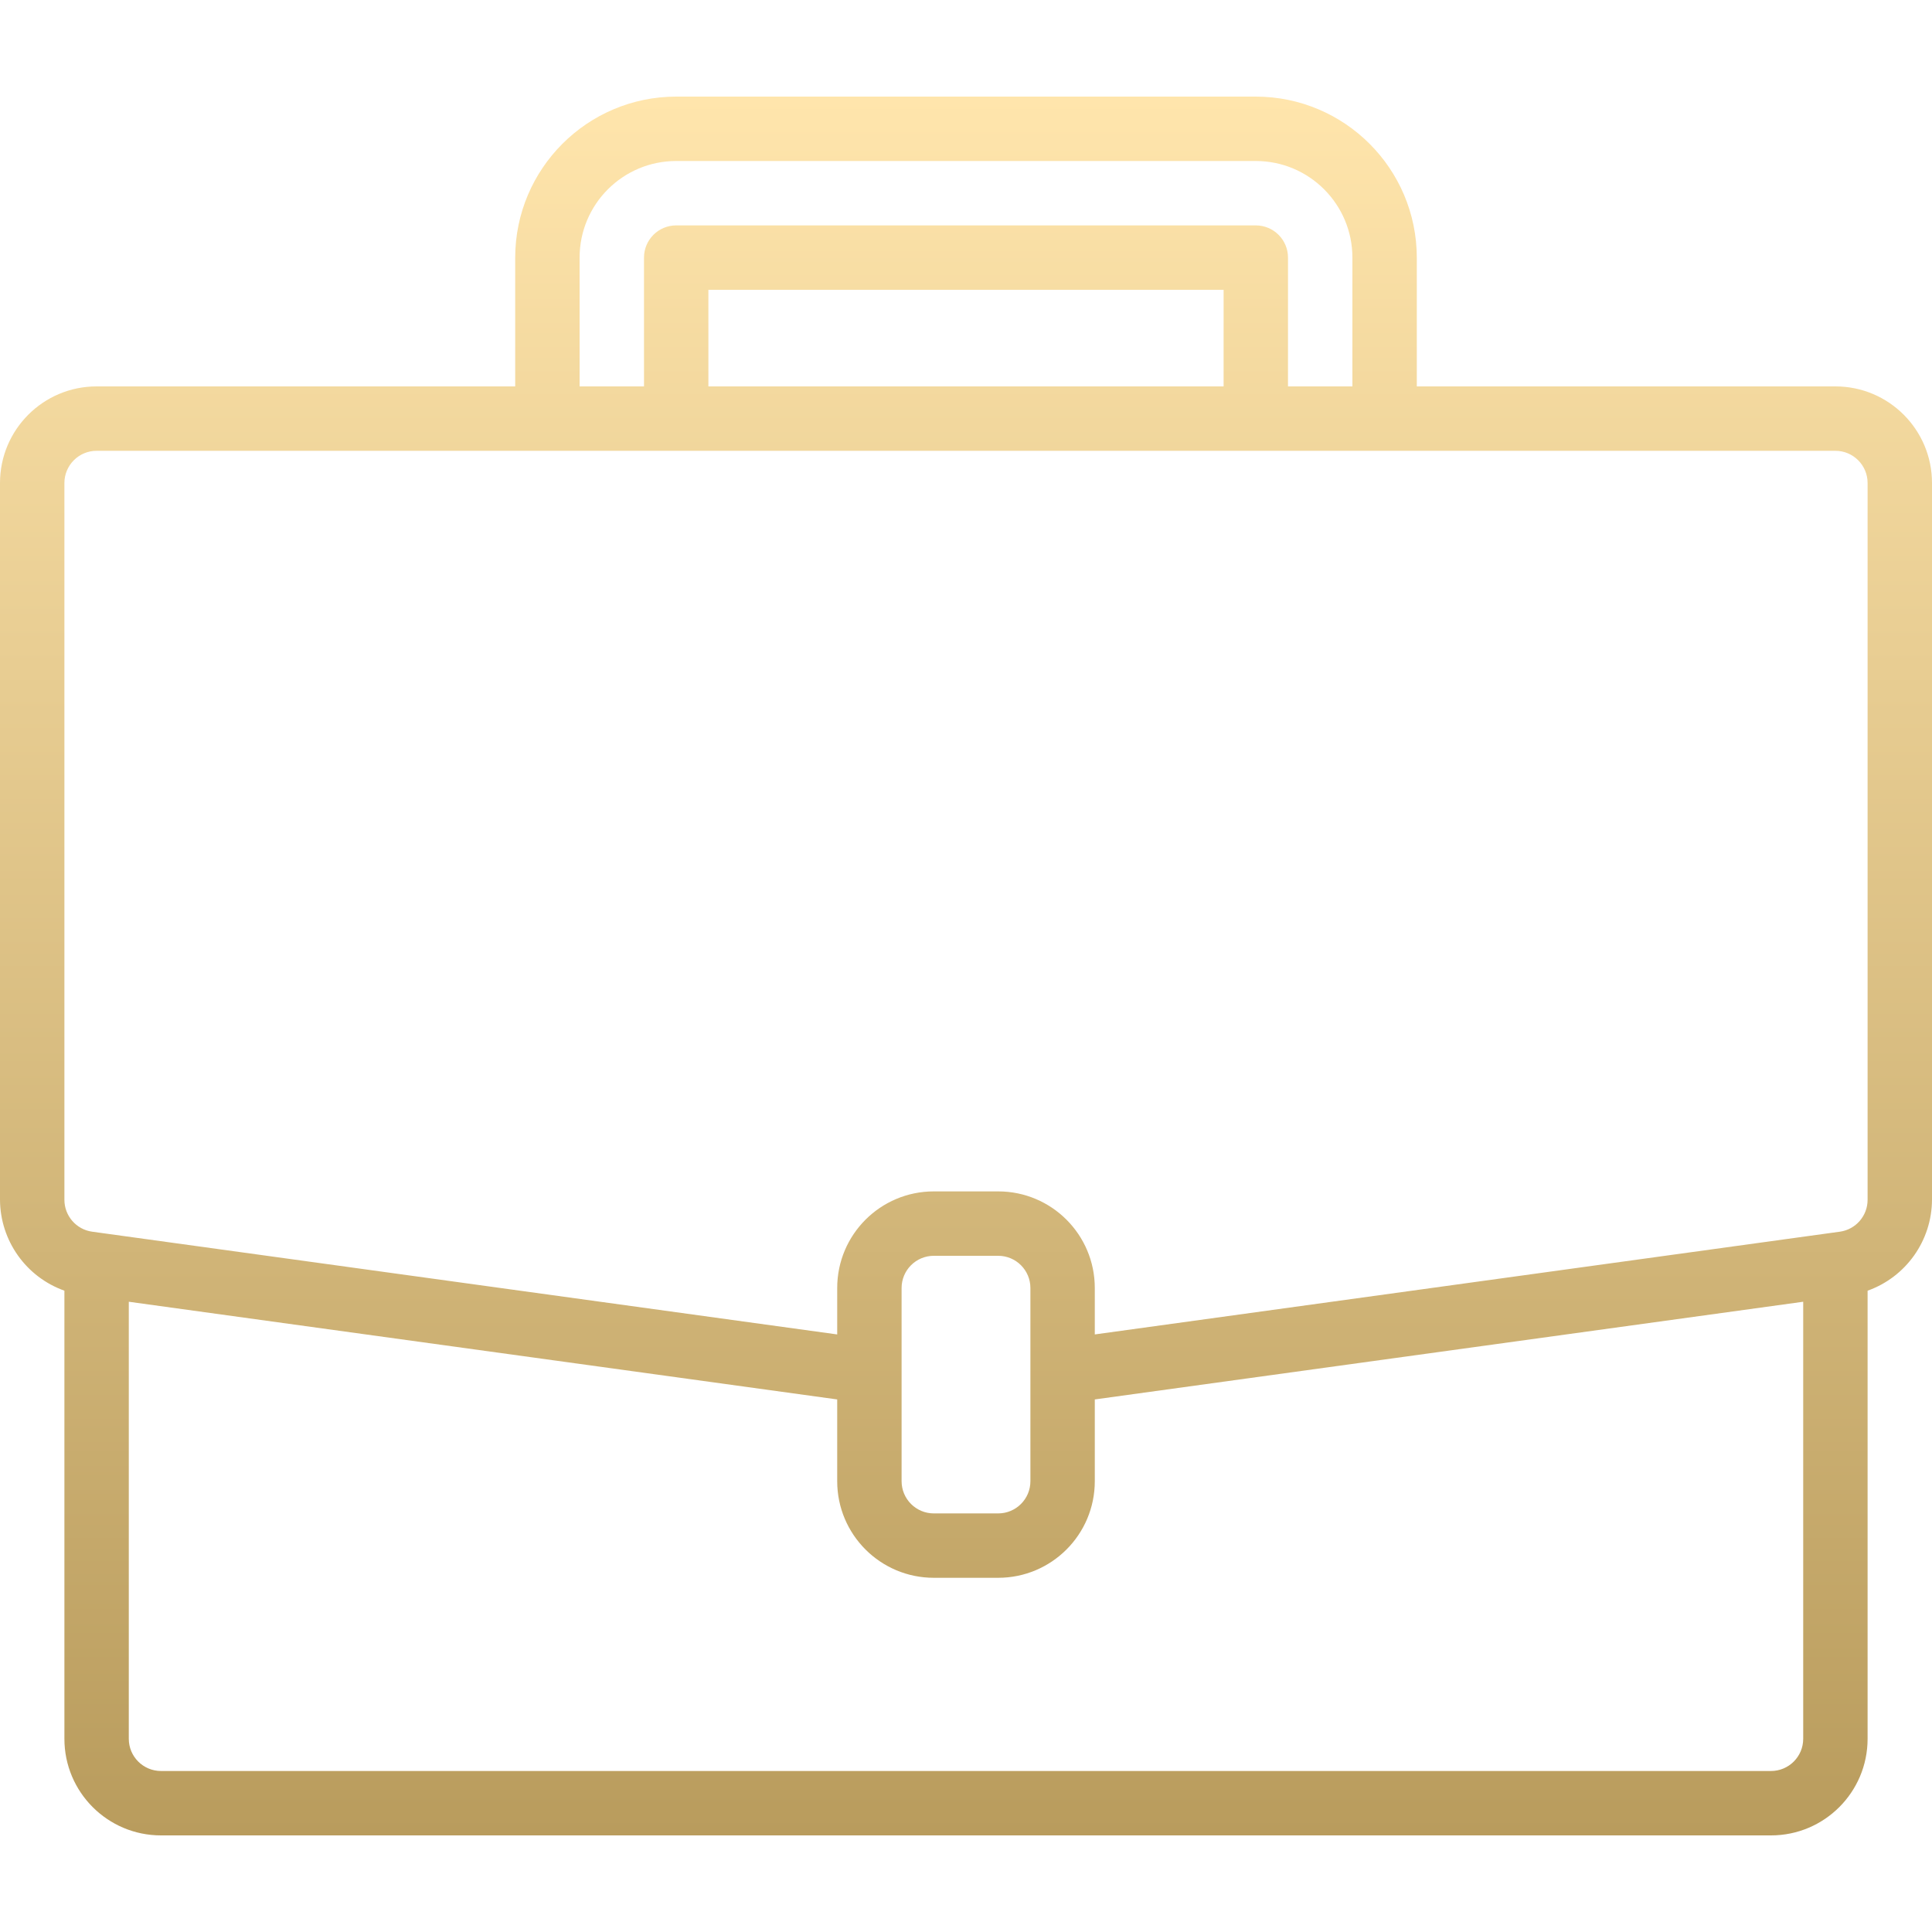 <svg width="110" height="110" viewBox="0 0 110 110" fill="none" xmlns="http://www.w3.org/2000/svg">
<path d="M104.5 22H80.667V14.667C80.66 9.606 76.561 5.506 71.5 5.5H38.5C33.44 5.506 29.34 9.606 29.333 14.667V22H5.5C2.463 22 0 24.463 0 27.5V68.31C0.012 70.635 1.477 72.704 3.667 73.486V99C3.667 102.037 6.129 104.5 9.167 104.5H100.833C103.871 104.5 106.333 102.037 106.333 99V73.487C108.523 72.705 109.989 70.635 110 68.31V27.5C110 24.463 107.537 22 104.5 22ZM33 14.667C33 11.629 35.463 9.167 38.5 9.167H71.5C74.537 9.167 77 11.629 77 14.667V22H73.333V14.667C73.333 13.654 72.513 12.833 71.5 12.833H38.5C37.487 12.833 36.667 13.654 36.667 14.667V22H33V14.667ZM69.667 22H40.333V16.5H69.667V22ZM102.667 99C102.667 100.012 101.846 100.833 100.833 100.833H9.167C8.154 100.833 7.333 100.012 7.333 99V74.116L47.667 79.678V84.333C47.667 87.371 50.129 89.833 53.167 89.833H56.833C59.871 89.833 62.333 87.371 62.333 84.333V79.678L102.667 74.116V99ZM58.667 84.333C58.667 85.346 57.846 86.167 56.833 86.167H53.167C52.154 86.167 51.333 85.346 51.333 84.333V73.333C51.333 72.321 52.154 71.5 53.167 71.5H56.833C57.846 71.5 58.667 72.321 58.667 73.333V84.333ZM106.333 68.31C106.334 69.224 105.662 69.999 104.757 70.127L104.248 70.197L62.333 75.977V73.333C62.333 70.296 59.871 67.833 56.833 67.833H53.167C50.129 67.833 47.667 70.296 47.667 73.333V75.977L5.245 70.127C4.34 70 3.666 69.224 3.667 68.31V27.5C3.667 26.488 4.488 25.667 5.5 25.667H104.5C105.512 25.667 106.333 26.488 106.333 27.5V68.31Z" fill="url(#paint0_linear)"/>
<defs>
<linearGradient id="paint0_linear" x1="55" y1="5.5" x2="55" y2="104.5" gradientUnits="userSpaceOnUse">
<stop stop-color="#FFE5AC"/>
<stop offset="0" stop-color="#FFE5AC"/>
<stop offset="1" stop-color="#B99C5D"/>
</linearGradient>
</defs>
</svg>
